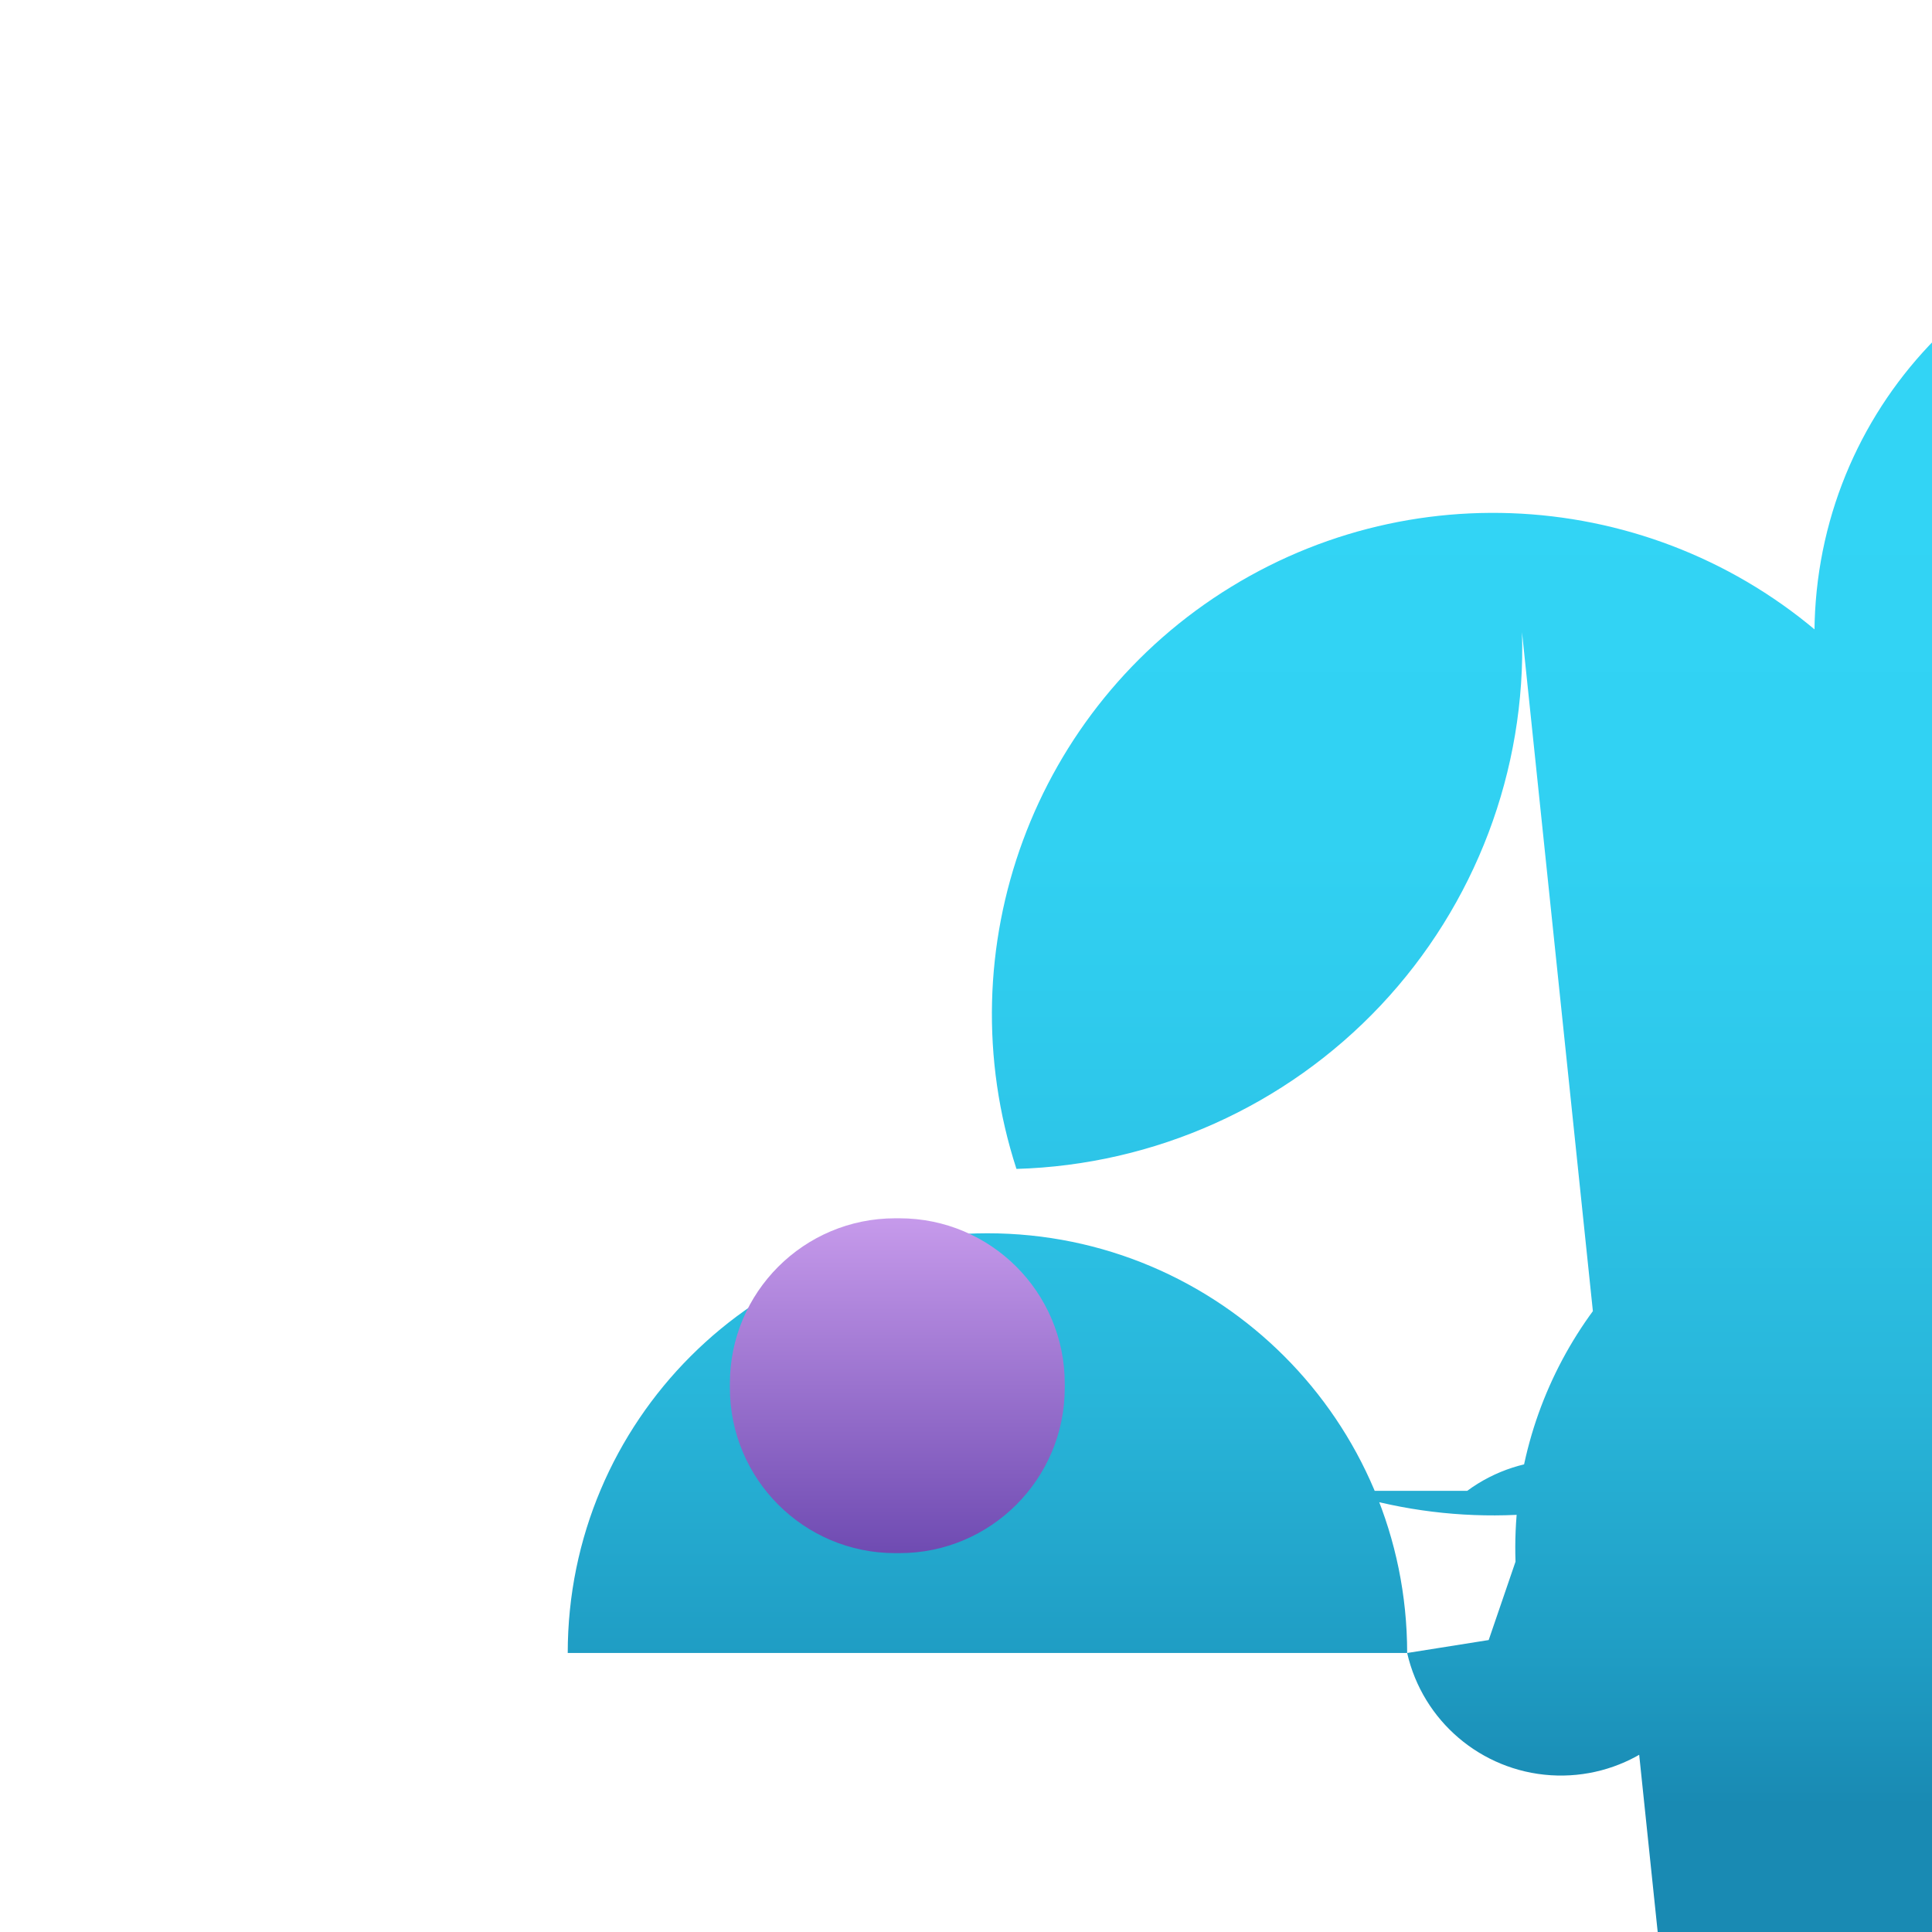 <?xml version="1.0" encoding="UTF-8"?>
<svg xmlns="http://www.w3.org/2000/svg" xmlns:xlink="http://www.w3.org/1999/xlink" width="70pt" height="70pt" viewBox="0 0 70 70" version="1.1">
<defs>
<linearGradient id="linear0" gradientUnits="userSpaceOnUse" x1="9" y1="16.82" x2="9" y2="1.18" gradientTransform="matrix(3.889,0,0,3.889,0,0)">
<stop offset="0" style="stop-color:rgb(9.804%,54.118%,70.196%);stop-opacity:1;"/>
<stop offset="0.09" style="stop-color:rgb(12.157%,61.569%,76.863%);stop-opacity:1;"/>
<stop offset="0.24" style="stop-color:rgb(15.686%,70.98%,85.098%);stop-opacity:1;"/>
<stop offset="0.4" style="stop-color:rgb(17.647%,77.647%,91.373%);stop-opacity:1;"/>
<stop offset="0.57" style="stop-color:rgb(19.216%,81.961%,94.902%);stop-opacity:1;"/>
<stop offset="0.78" style="stop-color:rgb(19.608%,83.137%,96.078%);stop-opacity:1;"/>
</linearGradient>
<linearGradient id="linear1" gradientUnits="userSpaceOnUse" x1="8.36" y1="11.35" x2="8.36" y2="14.46" gradientTransform="matrix(3.889,0,0,3.889,0,0)">
<stop offset="0" style="stop-color:rgb(77.647%,60.392%,92.157%);stop-opacity:1;"/>
<stop offset="1" style="stop-color:rgb(43.529%,29.412%,69.804%);stop-opacity:1;"/>
</linearGradient>
</defs>
<g id="surface1">
<path style=" stroke:none;fill-rule:nonzero;fill:url(#linear0);" d="M 55.145 22.906 C 55.301 27.914 53.457 32.781 50.023 36.43 C 46.586 40.078 41.836 42.207 36.828 42.352 C 34.234 34.363 37.457 25.641 44.613 21.258 C 51.773 16.871 61.008 17.965 66.945 23.902 C 72.879 29.836 73.973 39.07 69.586 46.23 C 65.203 53.391 56.48 56.609 48.496 54.016 L 53.16 54.016 C 55.195 52.516 57.973 52.527 59.992 54.047 C 62.012 55.566 62.797 58.234 61.918 60.605 C 61.039 62.973 58.707 64.484 56.184 64.32 C 53.66 64.156 51.547 62.352 50.984 59.891 L 20.57 59.891 C 20.57 51.492 27.379 44.684 35.777 44.684 C 44.176 44.684 50.984 51.492 50.984 59.891 L 53.938 59.422 L 54.91 56.582 C 54.707 50.629 58.164 45.156 63.629 42.781 C 69.094 40.406 75.453 41.617 79.664 45.828 C 83.879 50.043 85.086 56.402 82.711 61.867 C 80.34 67.332 74.863 70.789 68.91 70.582 L 68.91 27.223 L 73.148 27.805 C 73.234 22.285 77.75 17.863 83.273 17.891 C 88.797 17.918 93.266 22.387 93.293 27.91 C 93.32 33.434 88.898 37.949 83.379 38.035 L 78.594 38.035 C 70.738 36.785 65.164 29.707 65.789 21.777 C 66.414 13.848 73.031 7.734 80.984 7.734 C 88.941 7.734 95.559 13.848 96.184 21.777 C 96.809 29.707 91.234 36.785 83.379 38.035 C 86.223 35.188 90.836 35.188 93.684 38.035 C 96.527 40.879 96.527 45.492 93.684 48.34 L 93.684 437.227 C 93.008 448.254 89.551 457.191 85.965 457.191 C 82.379 457.191 80.02 448.254 80.695 437.227 L 84.777 437.227 C 80.578 441.426 80.578 448.234 84.777 452.434 C 88.977 456.633 95.785 456.633 99.984 452.434 Z M 55.145 22.906 "/>
<path style=" stroke:none;fill-rule:nonzero;fill:url(#linear1);" d="M 32.434 44.141 L 32.59 44.141 C 35.895 44.141 38.578 46.82 38.578 50.129 L 38.578 50.285 C 38.578 53.59 35.895 56.273 32.59 56.273 L 32.434 56.273 C 29.125 56.273 26.445 53.59 26.445 50.285 L 26.445 50.129 C 26.445 46.82 29.125 44.141 32.434 44.141 Z M 32.434 44.141 "/>
</g>
</svg>
